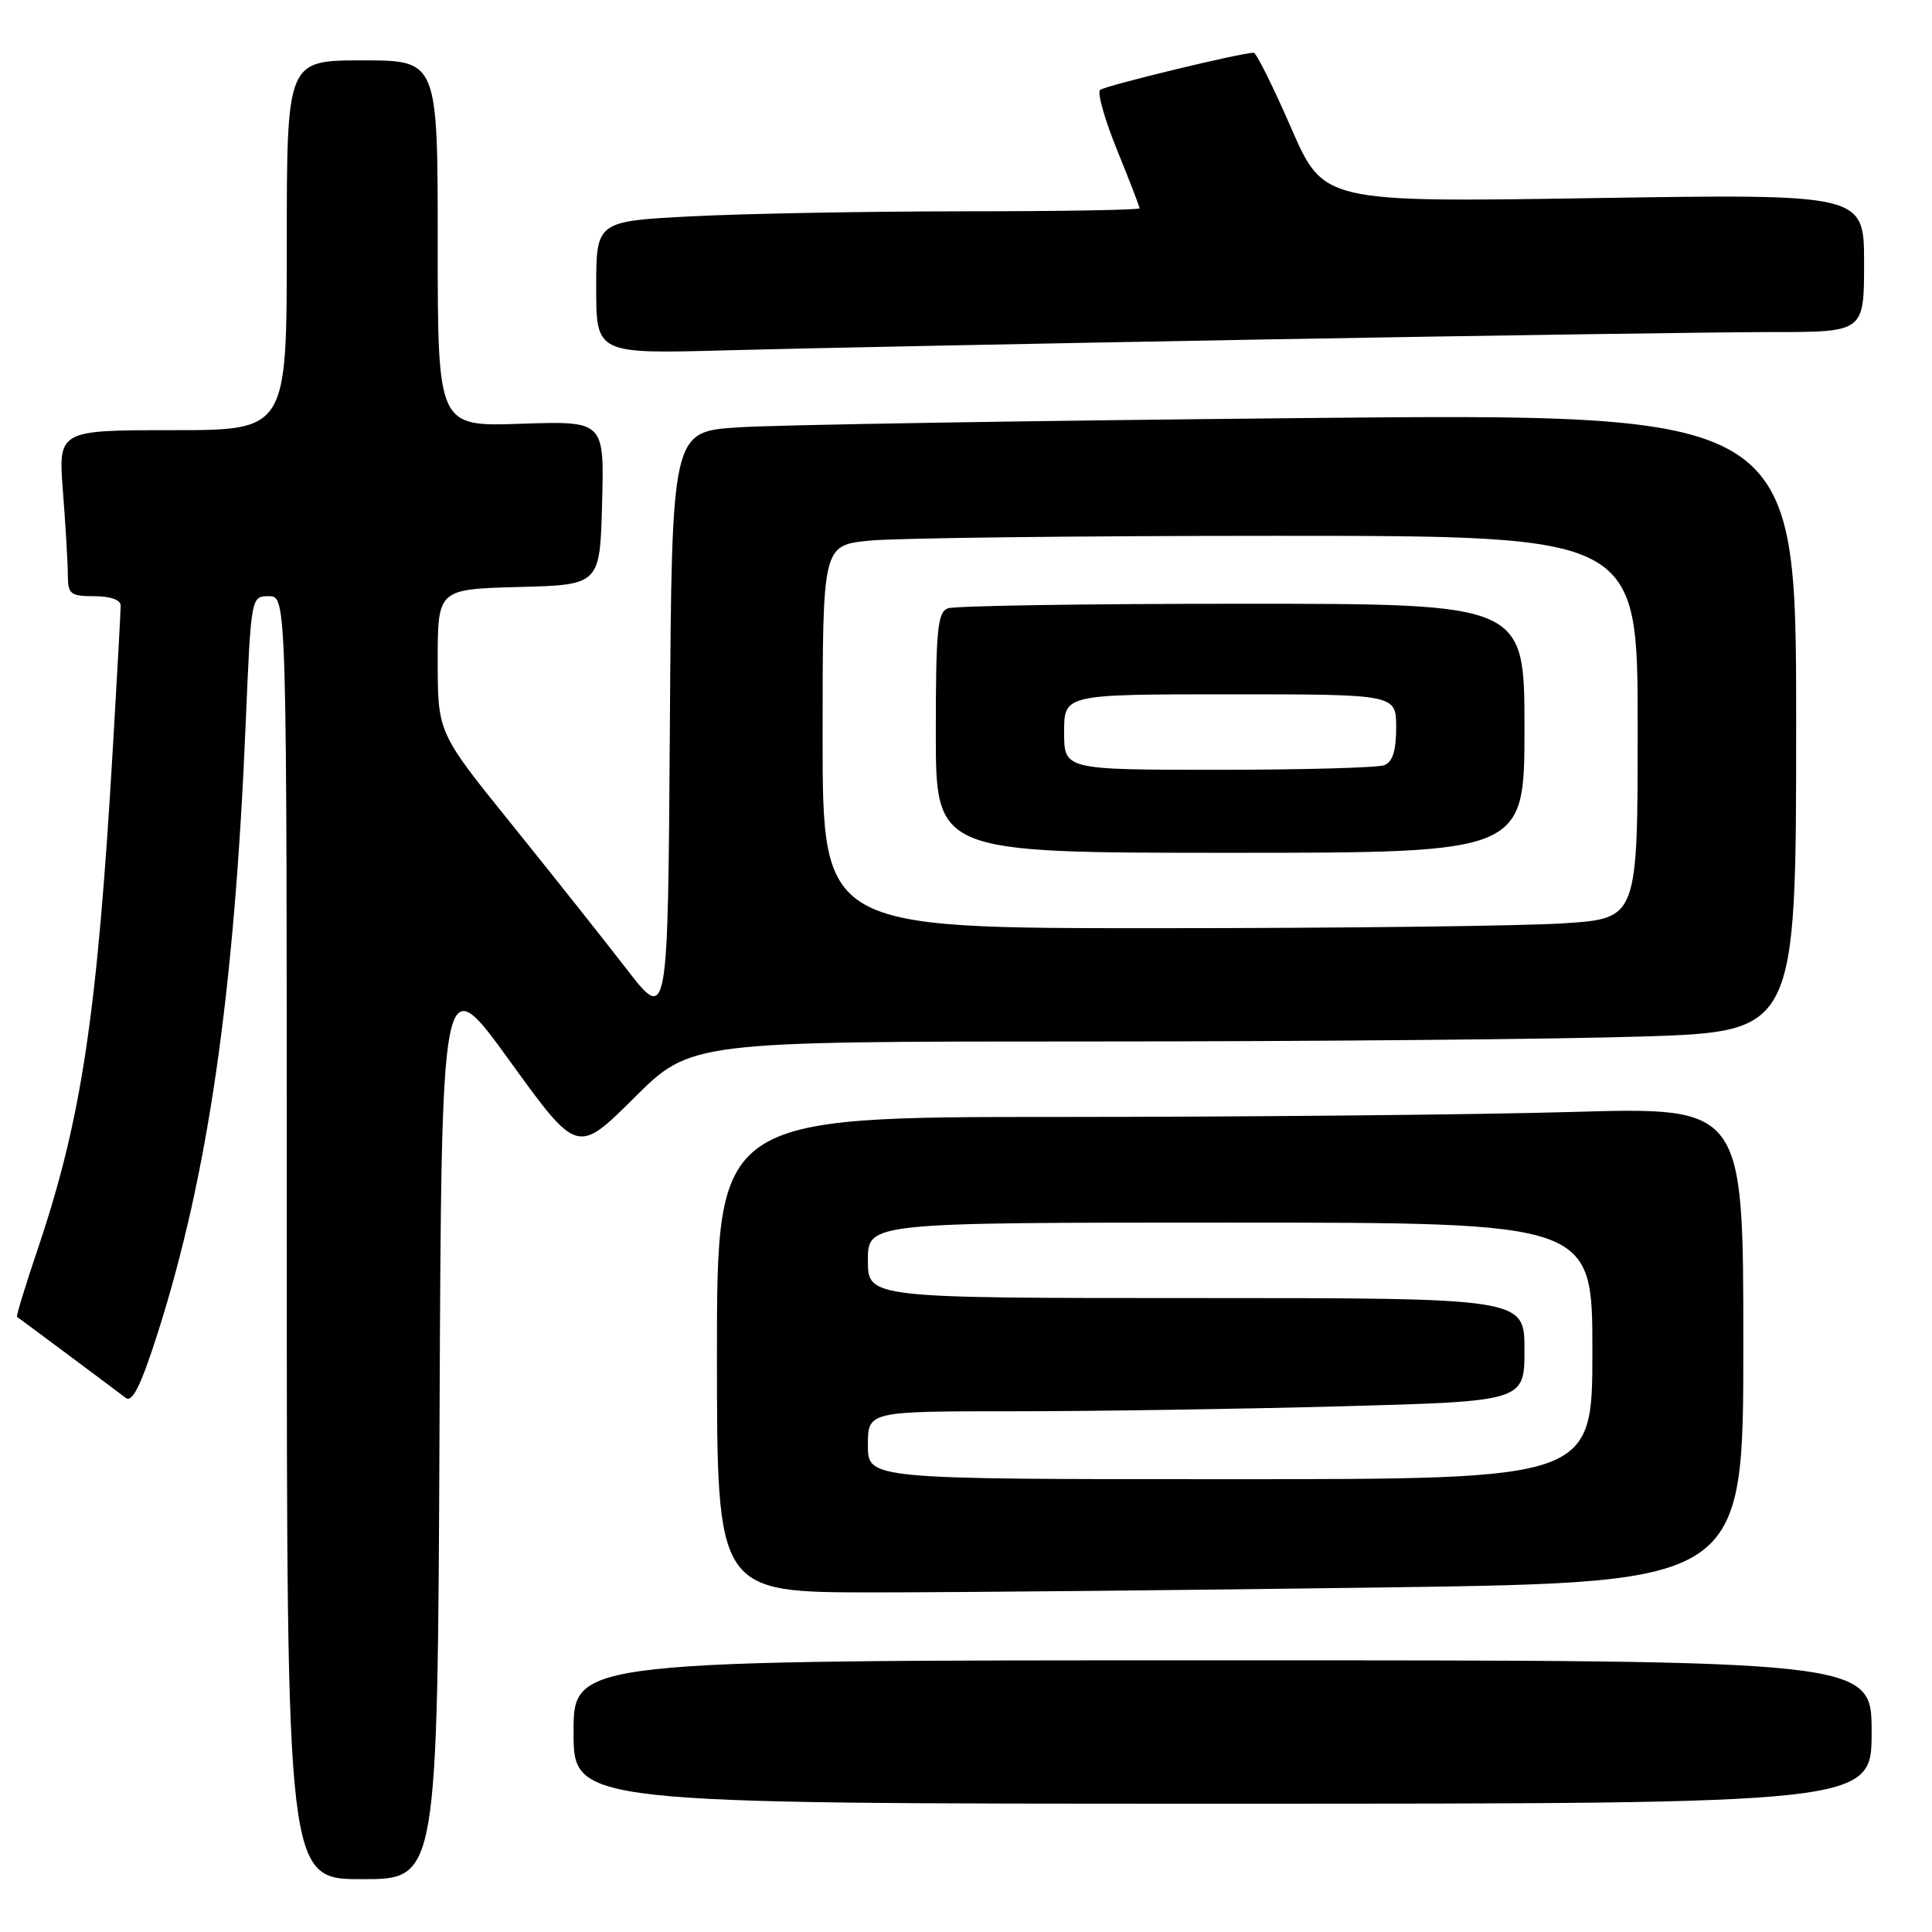 <?xml version="1.0" encoding="UTF-8" standalone="no"?>
<!DOCTYPE svg PUBLIC "-//W3C//DTD SVG 1.1//EN" "http://www.w3.org/Graphics/SVG/1.1/DTD/svg11.dtd" >
<svg xmlns="http://www.w3.org/2000/svg" xmlns:xlink="http://www.w3.org/1999/xlink" version="1.1" viewBox="0 0 256 256">
 <g >
 <path fill="currentColor"
d=" M 58.24 188.54 C 58.50 128.08 58.50 128.08 67.50 140.52 C 76.49 152.96 76.49 152.96 84.02 145.48 C 91.54 138.00 91.54 138.00 144.52 138.00 C 173.66 138.00 206.61 137.70 217.75 137.34 C 238.00 136.68 238.00 136.68 238.00 95.72 C 238.00 54.76 238.00 54.76 172.25 55.40 C 136.09 55.75 102.57 56.30 97.76 56.63 C 89.02 57.21 89.02 57.21 88.76 96.36 C 88.50 135.50 88.50 135.50 83.00 128.37 C 79.97 124.45 73.11 115.81 67.75 109.16 C 58.00 97.08 58.00 97.08 58.00 87.58 C 58.00 78.07 58.00 78.07 68.75 77.78 C 79.50 77.50 79.50 77.50 79.78 66.64 C 80.07 55.78 80.07 55.78 69.03 56.15 C 58.00 56.53 58.00 56.53 58.00 32.27 C 58.00 8.00 58.00 8.00 48.00 8.00 C 38.00 8.00 38.00 8.00 38.00 32.50 C 38.00 57.00 38.00 57.00 22.85 57.00 C 7.70 57.00 7.70 57.00 8.35 65.25 C 8.70 69.79 8.99 74.74 8.99 76.25 C 9.00 78.73 9.35 79.00 12.50 79.00 C 14.64 79.00 16.00 79.49 15.99 80.25 C 15.99 80.94 15.54 89.15 14.99 98.50 C 12.90 134.45 10.84 148.22 4.97 165.60 C 3.34 170.41 2.12 174.41 2.26 174.50 C 2.50 174.64 14.39 183.50 16.68 185.24 C 17.53 185.88 18.70 183.52 20.84 176.82 C 27.56 155.82 31.06 131.66 32.56 95.75 C 33.27 79.00 33.27 79.00 35.63 79.00 C 38.00 79.00 38.00 79.00 38.00 164.00 C 38.00 249.00 38.00 249.00 47.99 249.00 C 57.98 249.00 57.98 249.00 58.24 188.54 Z  M 248.00 229.50 C 248.00 220.00 248.00 220.00 162.00 220.00 C 76.00 220.00 76.00 220.00 76.00 229.50 C 76.00 239.00 76.00 239.00 162.00 239.00 C 248.00 239.00 248.00 239.00 248.00 229.50 Z  M 183.75 210.34 C 231.00 209.67 231.00 209.67 231.00 178.18 C 231.00 146.68 231.00 146.68 208.34 147.34 C 195.87 147.70 165.27 148.00 140.34 148.00 C 95.00 148.00 95.00 148.00 95.00 179.50 C 95.00 211.00 95.00 211.00 115.75 211.00 C 127.16 211.00 157.76 210.70 183.75 210.34 Z  M 168.06 44.97 C 198.07 44.44 228.11 44.00 234.81 44.00 C 247.00 44.00 247.00 44.00 247.00 34.85 C 247.00 25.69 247.00 25.69 211.18 26.25 C 175.37 26.81 175.37 26.81 171.06 16.90 C 168.69 11.46 166.47 7.00 166.12 6.99 C 164.50 6.98 146.41 11.35 145.77 11.92 C 145.37 12.27 146.38 15.86 148.02 19.88 C 149.66 23.91 151.00 27.39 151.00 27.60 C 151.00 27.82 140.54 28.00 127.75 28.00 C 114.96 28.01 98.76 28.30 91.75 28.66 C 79.00 29.31 79.00 29.31 79.00 38.10 C 79.00 46.89 79.00 46.89 96.25 46.42 C 105.74 46.16 138.05 45.51 168.06 44.97 Z  M 109.00 97.64 C 109.00 72.28 109.00 72.28 115.15 71.64 C 118.53 71.29 142.83 71.00 169.15 71.00 C 217.00 71.00 217.00 71.00 217.00 96.35 C 217.00 121.70 217.00 121.70 207.25 122.34 C 201.89 122.70 177.59 122.99 153.25 122.99 C 109.00 123.00 109.00 123.00 109.00 97.64 Z  M 202.00 96.50 C 202.00 80.00 202.00 80.00 164.58 80.00 C 144.00 80.00 126.45 80.27 125.58 80.61 C 124.23 81.13 124.00 83.54 124.00 97.11 C 124.00 113.00 124.00 113.00 163.00 113.00 C 202.00 113.00 202.00 113.00 202.00 96.50 Z  M 115.00 191.50 C 115.00 187.00 115.00 187.00 134.34 187.00 C 144.97 187.00 164.55 186.70 177.84 186.34 C 202.00 185.68 202.00 185.68 202.00 178.84 C 202.00 172.00 202.00 172.00 158.50 172.00 C 115.00 172.00 115.00 172.00 115.00 167.00 C 115.00 162.00 115.00 162.00 163.00 162.00 C 211.00 162.00 211.00 162.00 211.00 179.00 C 211.00 196.00 211.00 196.00 163.00 196.00 C 115.00 196.00 115.00 196.00 115.00 191.50 Z  M 141.00 97.00 C 141.00 92.00 141.00 92.00 163.00 92.00 C 185.00 92.00 185.00 92.00 185.00 96.39 C 185.00 99.48 184.53 100.97 183.42 101.39 C 182.55 101.73 172.65 102.00 161.42 102.00 C 141.00 102.00 141.00 102.00 141.00 97.00 Z "/>
</g>
</svg>